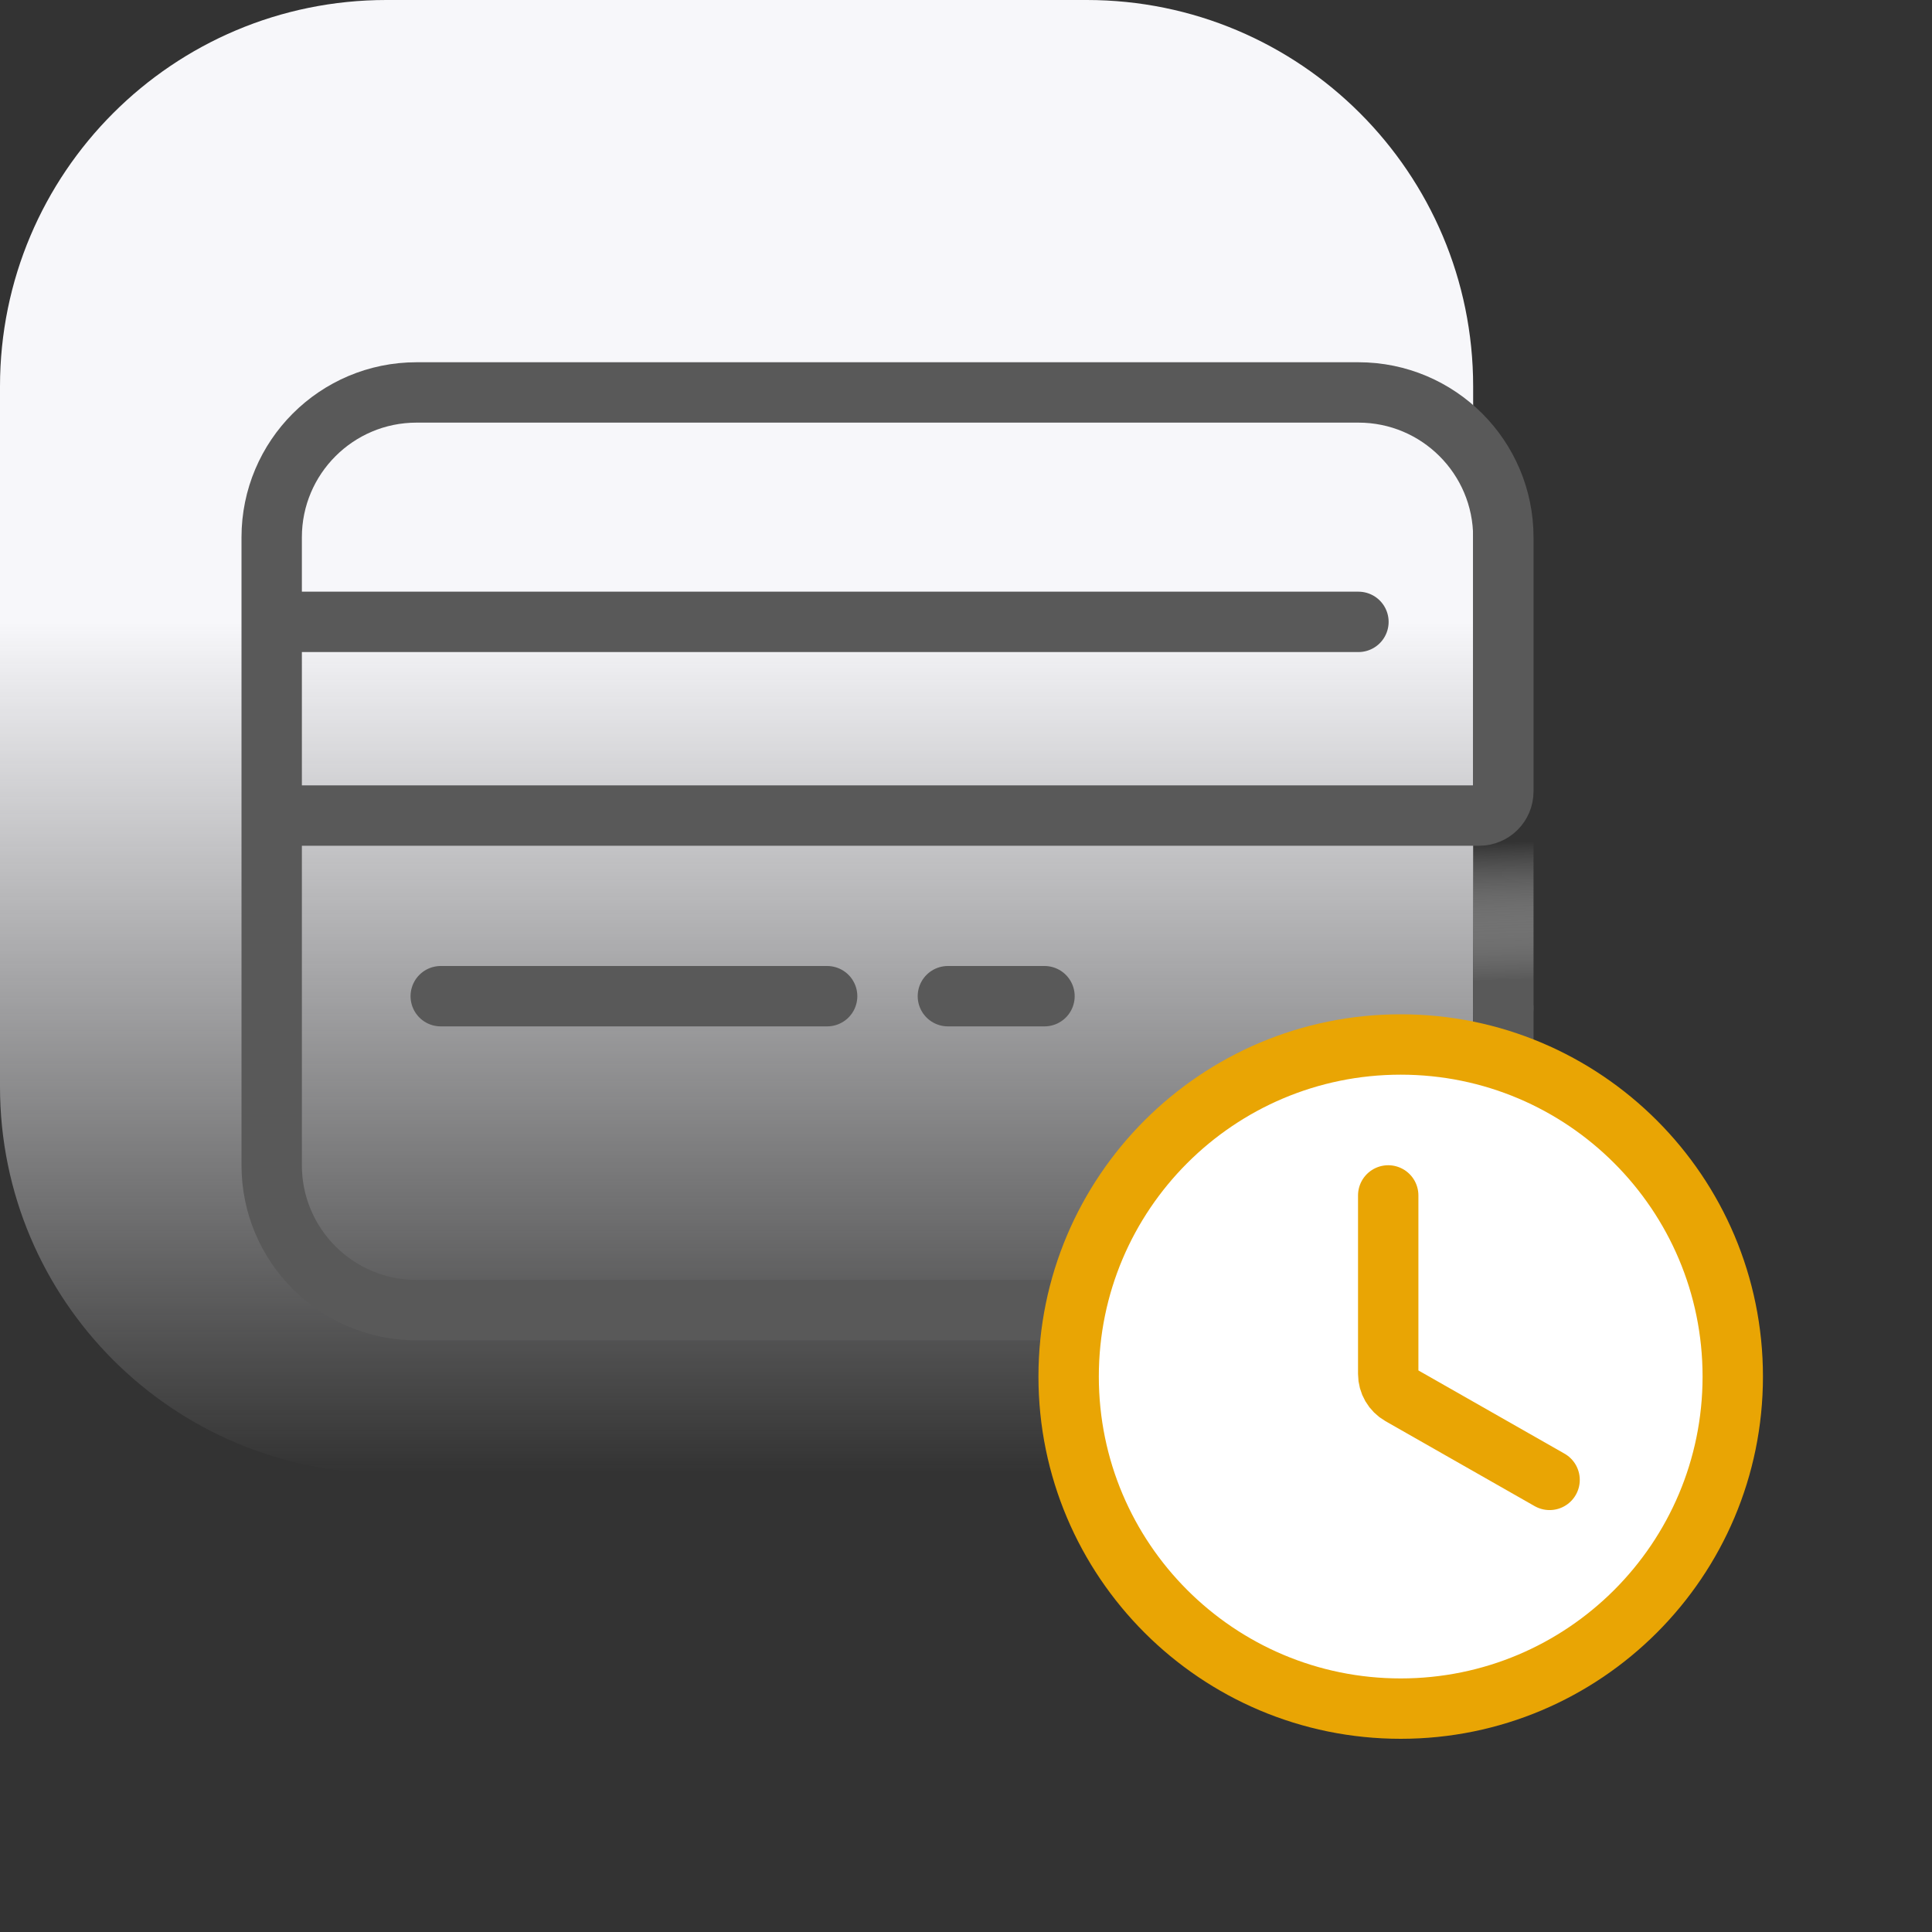 <svg width="80" height="80" viewBox="0 0 80 80" fill="none" xmlns="http://www.w3.org/2000/svg">
    <rect x="0" y="0" width="80" height="80" fill="#333333" stroke="none"/>
    <path
        d="M0 16C0 7.163 7.163 0 16 0H45C53.837 0 61 7.163 61 16V45C61 53.837 53.837 61 45 61H16C7.163 61 0 53.837 0 45V16Z"
        fill="url(#paint0_linear_10310_159)" />
    <path d="M62.25 34.869L62.25 41.744" stroke="url(#paint1_linear_10310_159)" stroke-width="2.5"
        stroke-linecap="round" />
    <path
        d="M62.25 41.764V48.25C62.25 51.564 59.564 54.25 56.25 54.25L17.25 54.25C13.936 54.25 11.25 51.564 11.25 48.25L11.25 22.25C11.25 18.936 13.936 16.25 17.25 16.25L56.25 16.25C59.564 16.25 62.25 18.936 62.25 22.25V32.771C62.25 33.324 61.802 33.771 61.25 33.771L12.25 33.77C11.698 33.77 11.25 33.322 11.25 32.77V26.75C11.25 26.198 11.698 25.75 12.25 25.75L56.25 25.75"
        stroke="#595959" stroke-width="2.5" stroke-linecap="round" />
    <path d="M18.25 41.25H34.25" stroke="#595959" stroke-width="2.5" stroke-linecap="round" />
    <path d="M39.25 41.25H43.25" stroke="#595959" stroke-width="2.5" stroke-linecap="round" />
    <path
        d="M71.75 57C71.75 64.594 65.594 70.75 58 70.75C50.406 70.75 44.25 64.594 44.25 57C44.25 49.406 50.406 43.25 58 43.25C65.594 43.25 71.75 49.406 71.75 57Z"
        fill="white" stroke="#E9A504" stroke-width="2.5" stroke-linecap="round" />
    <path d="M57.483 49.5V56.892C57.483 57.251 57.675 57.583 57.988 57.761L64.165 61.279"
        stroke="#E9A504" stroke-width="2.5" stroke-linecap="round" />
    <defs>
        <linearGradient id="paint0_linear_10310_159" x1="30.5" y1="25.75" x2="30.5" y2="61"
            gradientUnits="userSpaceOnUse">
            <stop stop-color="#F7F7FA" />
            <stop offset="1" stop-color="#F7F7FA" stop-opacity="0" />
        </linearGradient>
        <linearGradient id="paint1_linear_10310_159" x1="62.13" y1="34.869" x2="62.284"
            y2="40.603" gradientUnits="userSpaceOnUse">
            <stop stop-color="white" stop-opacity="0" />
            <stop offset="1" stop-color="#595959" />
        </linearGradient>
    </defs>
</svg>
